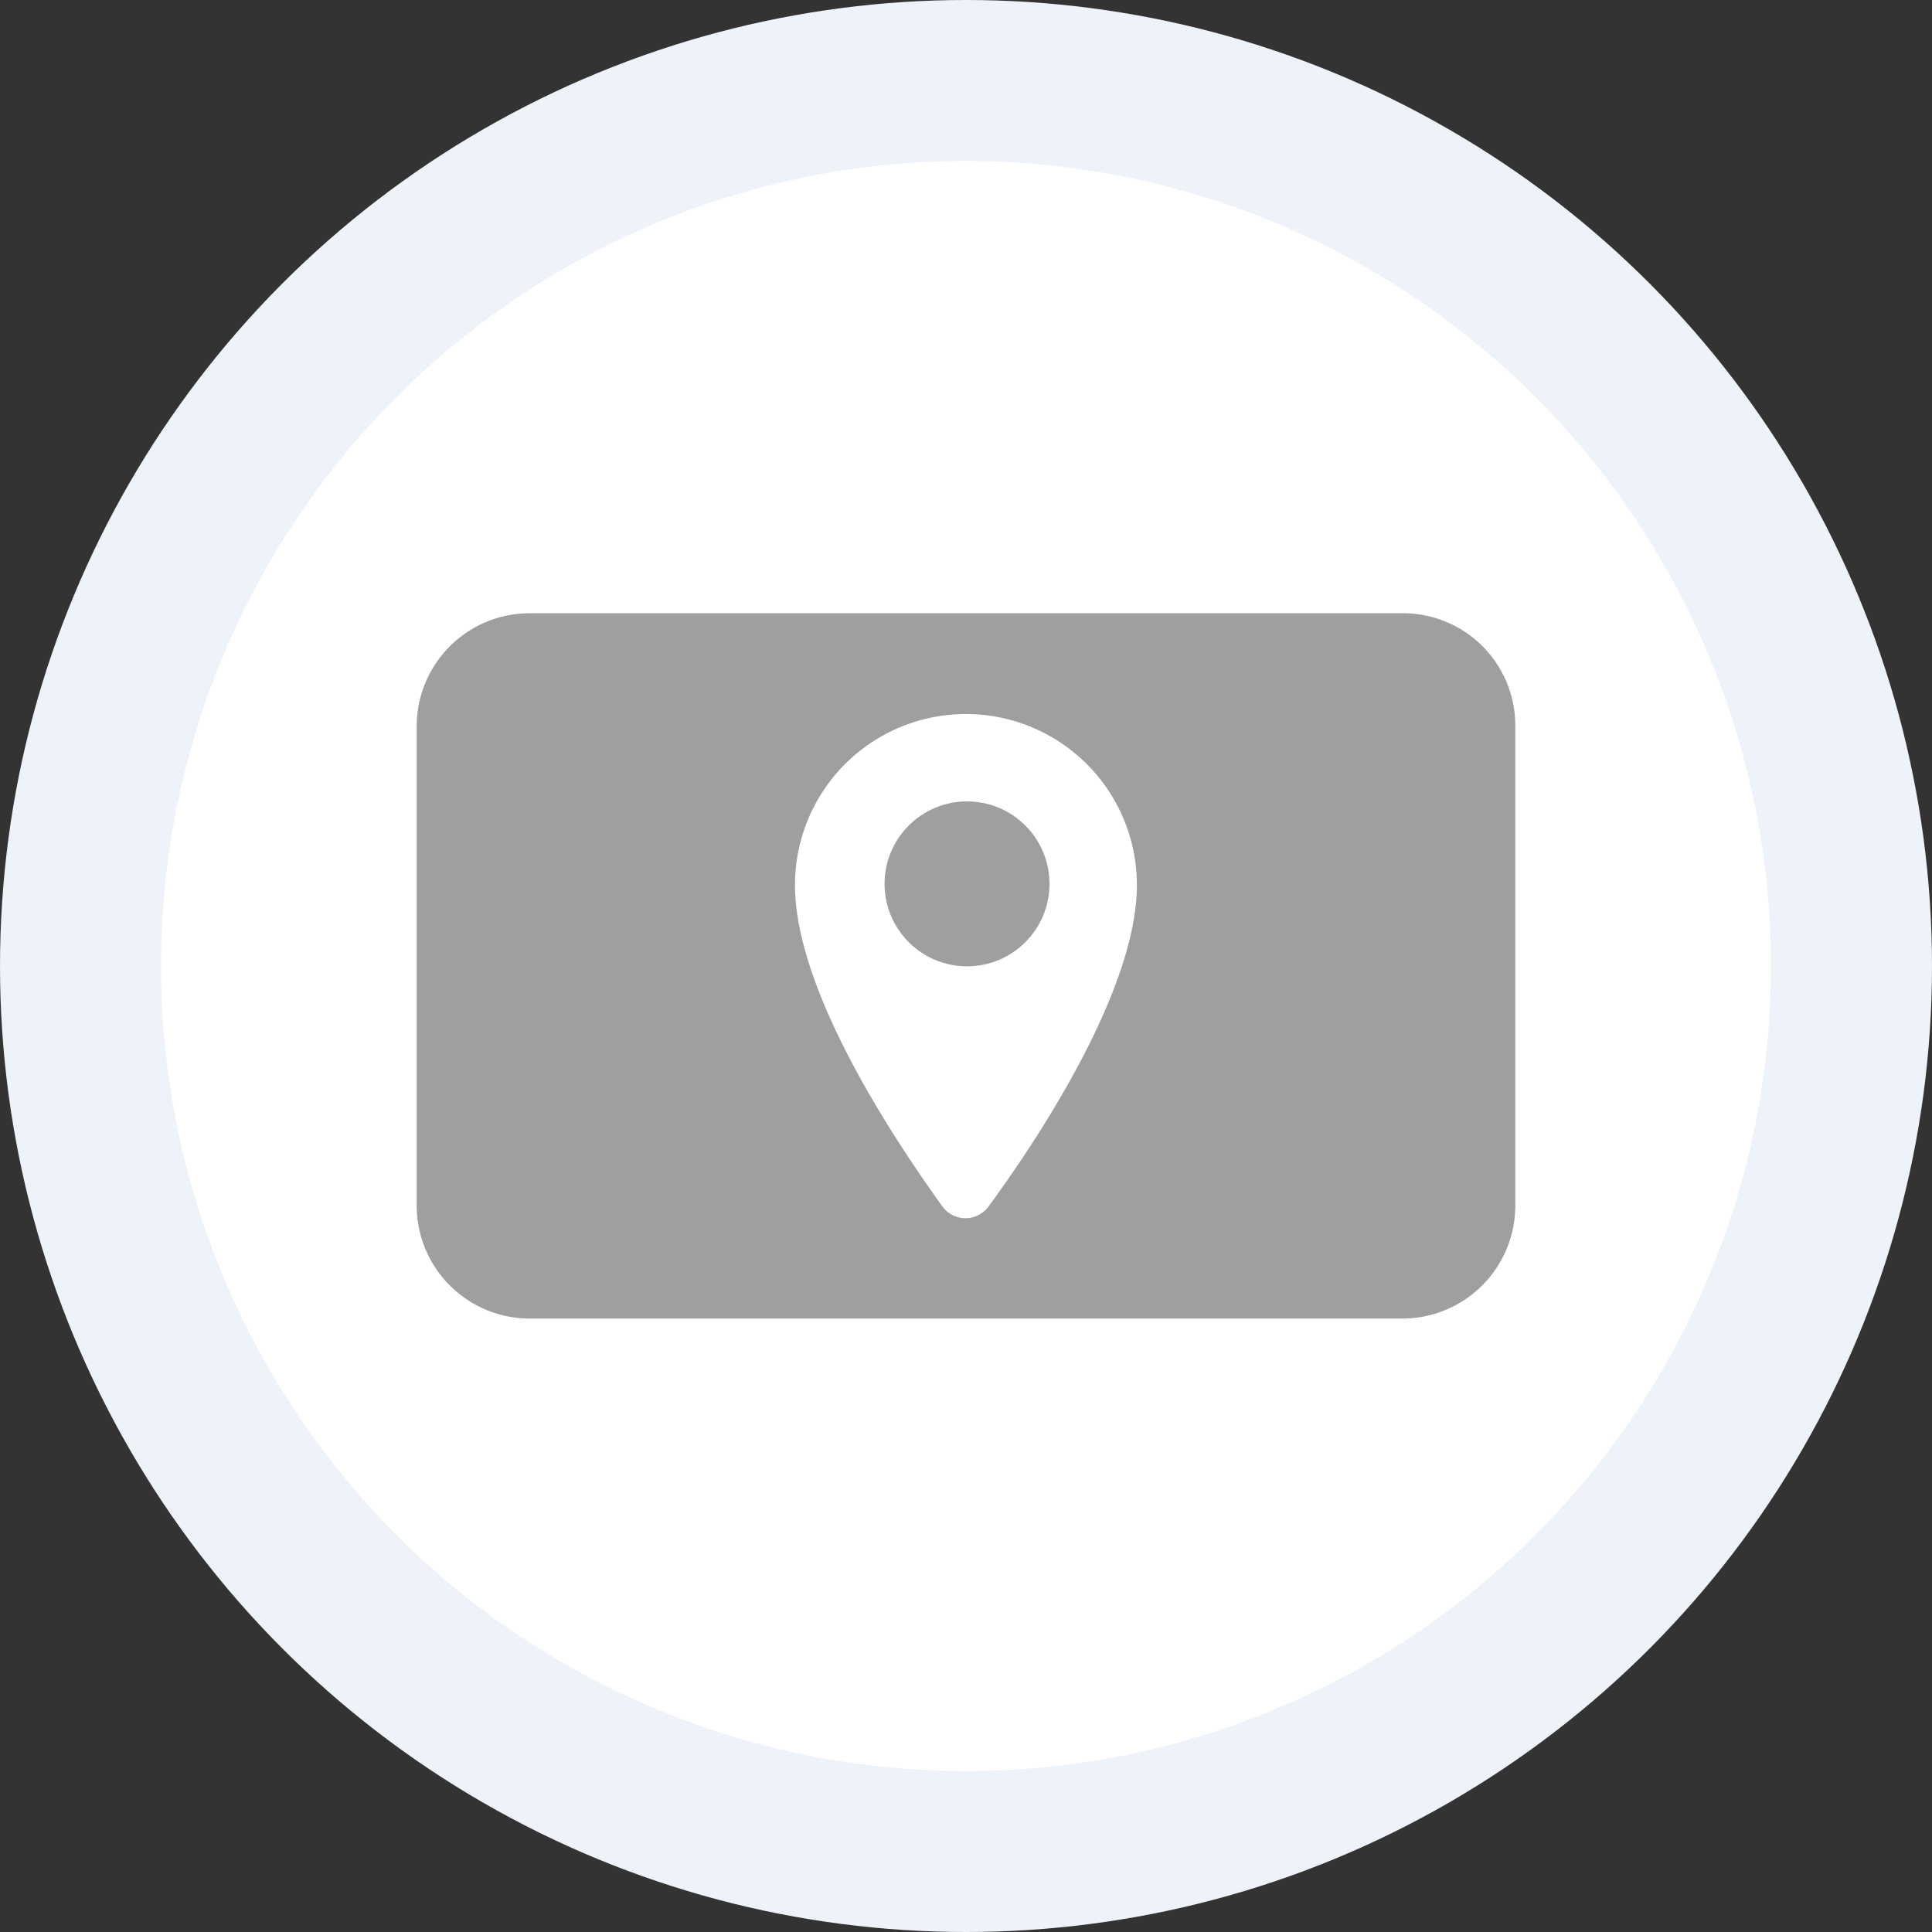 <svg xmlns="http://www.w3.org/2000/svg" xmlns:xlink="http://www.w3.org/1999/xlink" width="60" height="60" viewBox="0 0 60 60">
  <rect x="0" y="0" width="60" height="60" fill="#333333" stroke="none"/>
  <defs>
    <clipPath id="clip-path">
      <circle id="Ellipse_6264" data-name="Ellipse 6264" cx="30" cy="30" r="30" transform="translate(-611.403 10056.598)" fill="#eef2f9"/>
    </clipPath>
  </defs>
  <g id="Mask_Group_194" data-name="Mask Group 194" transform="translate(611.403 -10056.598)" clip-path="url(#clip-path)">
    <circle id="Ellipse_6263" data-name="Ellipse 6263" cx="30" cy="30" r="30" transform="translate(-611.403 10056.598)" fill="#eef2f9"/>
    <path id="Path_50843" data-name="Path 50843" d="M25,0A25,25,0,1,1,0,25,25,25,0,0,1,25,0Z" transform="translate(-606.403 10061.598)" fill="#fff"/>
    <g id="Group_38084" data-name="Group 38084" transform="translate(-425.514 9692.063)">
      <path id="Path_50844" data-name="Path 50844" d="M-142.314,383.58h-27.15a3.509,3.509,0,0,0-3.484,3.484V402a3.511,3.511,0,0,0,3.484,3.484h27.15A3.511,3.511,0,0,0-138.83,402v-14.94A3.486,3.486,0,0,0-142.314,383.58ZM-155.187,402a.882.882,0,0,1-.2.2.885.885,0,0,1-1.236-.2c-1.431-1.987-4.577-6.658-4.577-9.981a5.308,5.308,0,0,1,5.309-5.309,5.308,5.308,0,0,1,5.309,5.309C-150.58,395.31-153.723,400.009-155.187,402Z" fill="#9f9f9f"/>
      <circle id="Ellipse_6265" data-name="Ellipse 6265" cx="2.561" cy="2.561" r="2.561" transform="translate(-158.418 389.423)" fill="#9f9f9f"/>
    </g>
  </g>
</svg>

